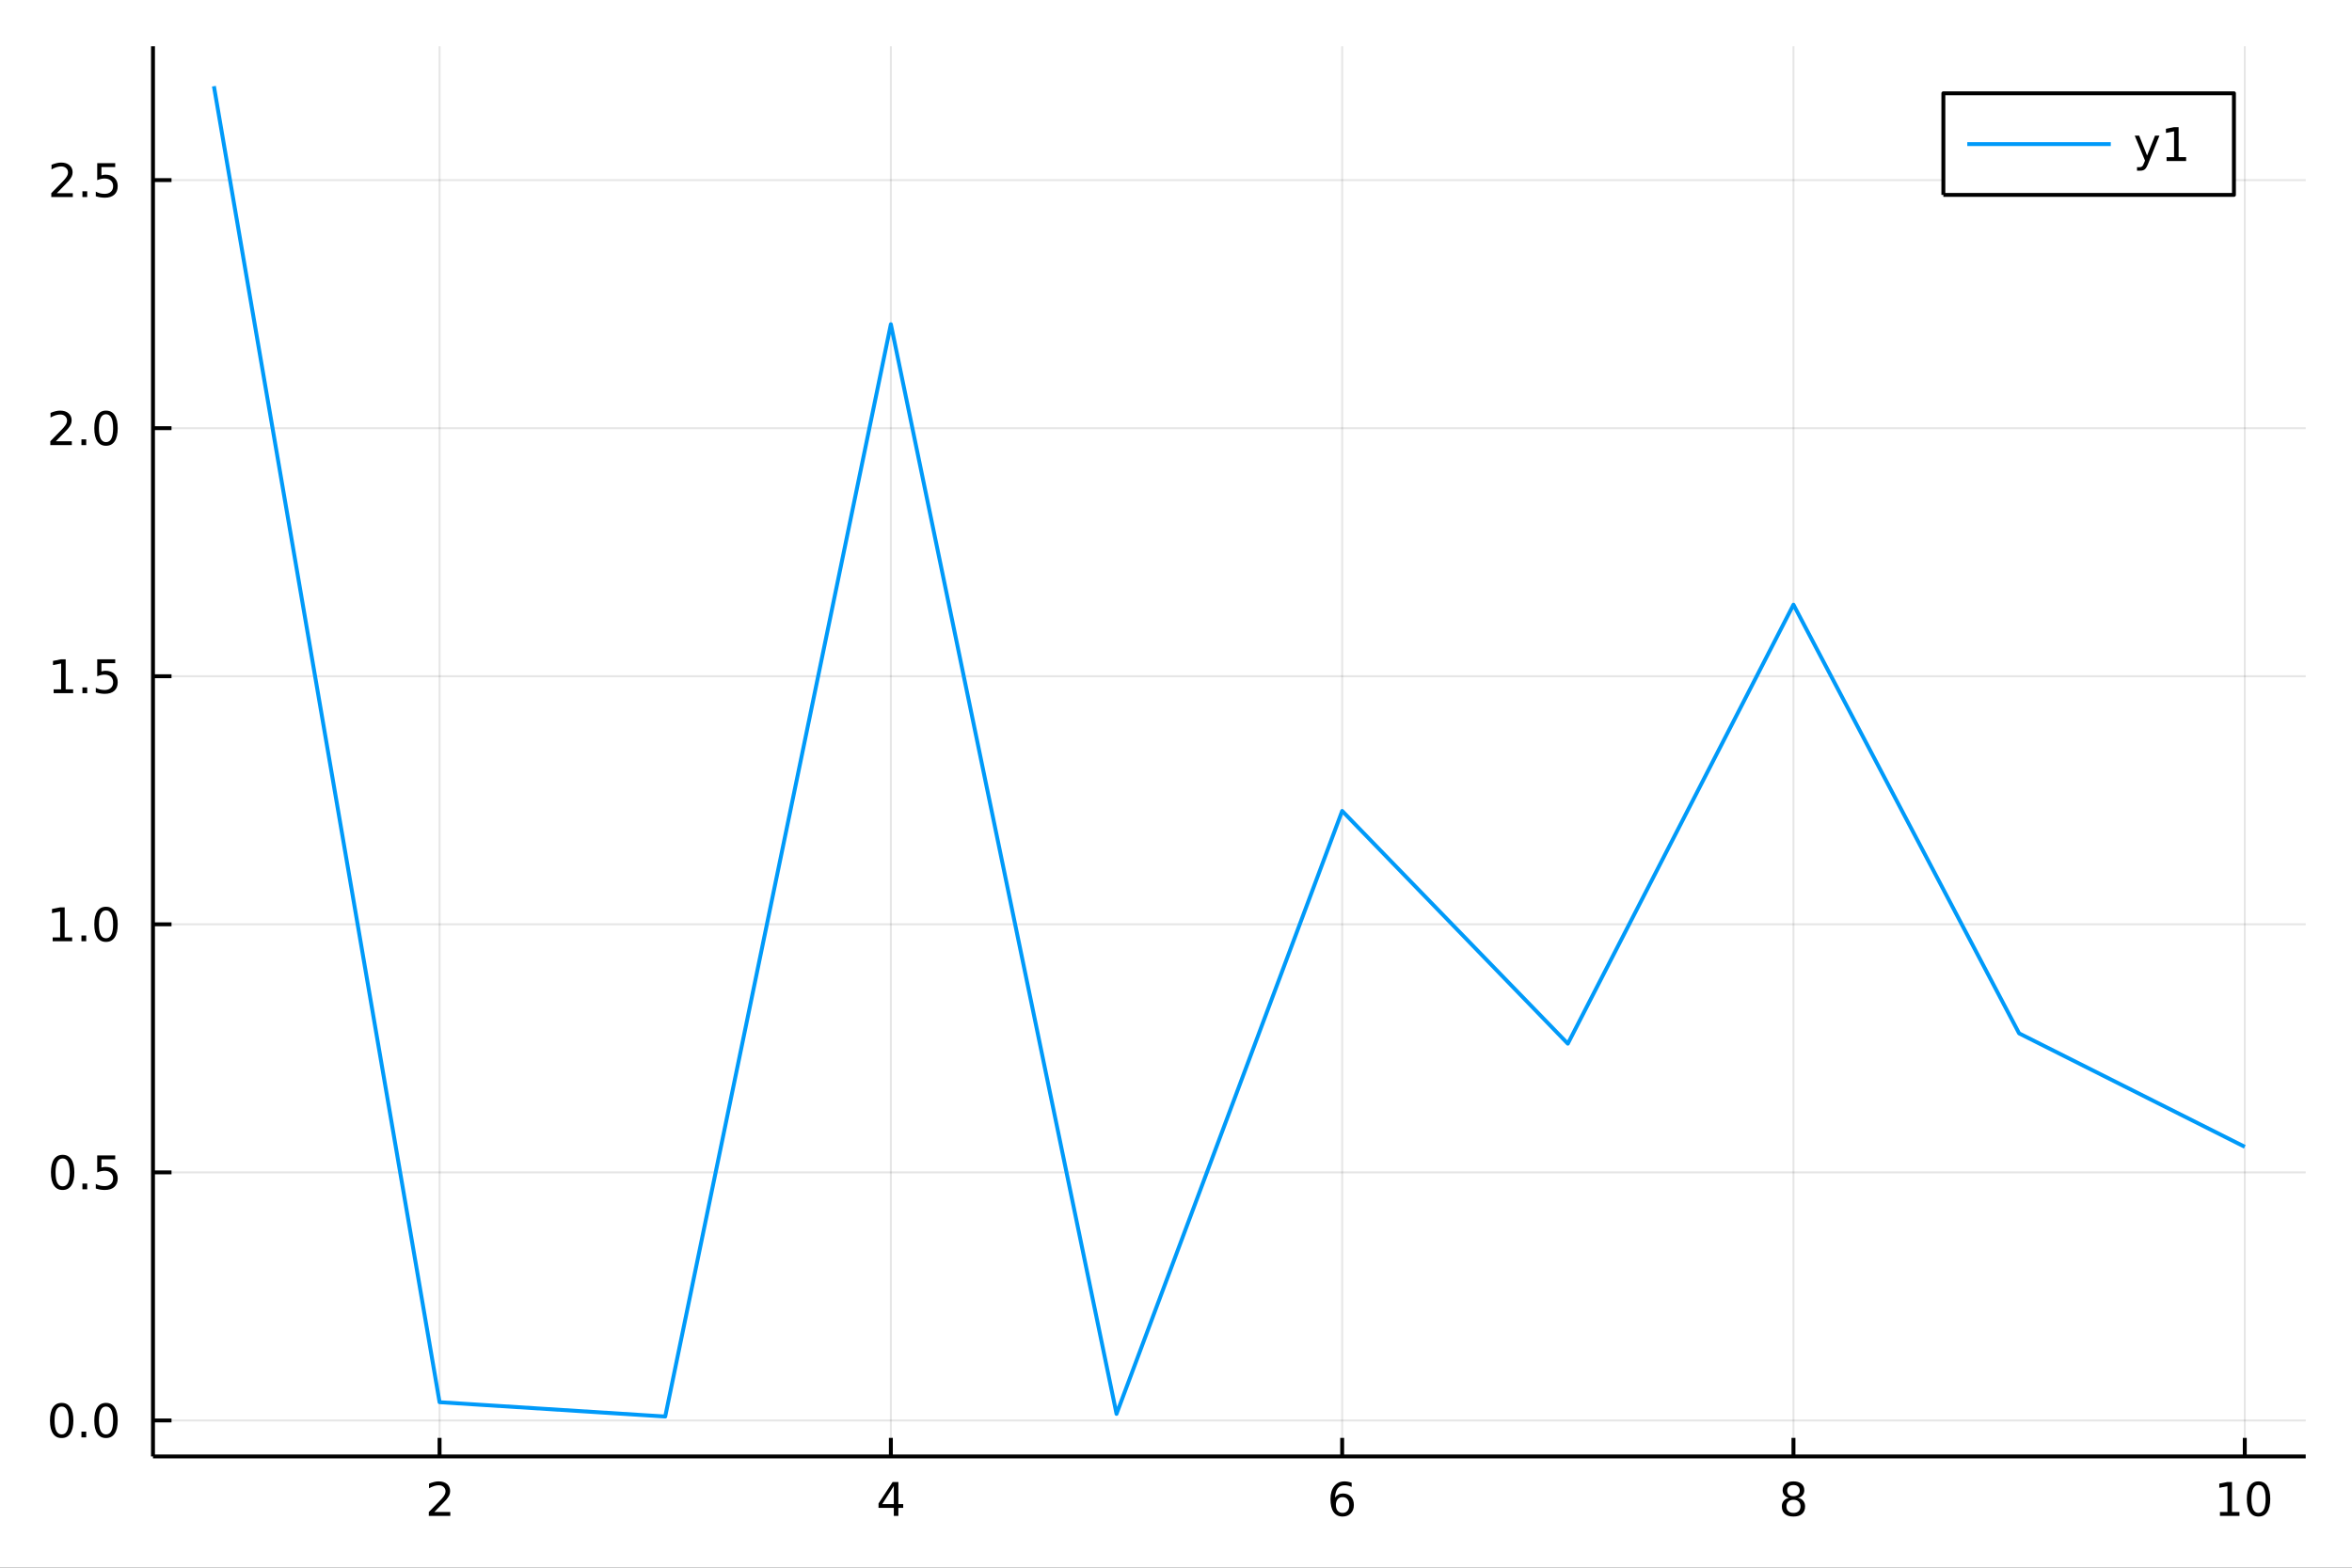<?xml version="1.0" encoding="utf-8"?>
<svg xmlns="http://www.w3.org/2000/svg" xmlns:xlink="http://www.w3.org/1999/xlink" width="600" height="400" viewBox="0 0 2400 1600">
<rect x="0" y="0" width="2400" height="1600" fill="#333333" stroke="none"/>
<defs>
  <clipPath id="clip830">
    <rect x="0" y="0" width="2400" height="1600"/>
  </clipPath>
</defs>
<path clip-path="url(#clip830)" d="
M0 1600 L2400 1600 L2400 0 L0 0  Z
  " fill="#ffffff" fill-rule="evenodd" fill-opacity="1"/>
<defs>
  <clipPath id="clip831">
    <rect x="480" y="0" width="1681" height="1600"/>
  </clipPath>
</defs>
<path clip-path="url(#clip830)" d="
M156.112 1486.45 L2352.76 1486.45 L2352.76 47.244 L156.112 47.244  Z
  " fill="#ffffff" fill-rule="evenodd" fill-opacity="1"/>
<defs>
  <clipPath id="clip832">
    <rect x="156" y="47" width="2198" height="1440"/>
  </clipPath>
</defs>
<polyline clip-path="url(#clip832)" style="stroke:#000000; stroke-linecap:butt; stroke-linejoin:round; stroke-width:2; stroke-opacity:0.1; fill:none" points="
  448.537,1486.45 448.537,47.244 
  "/>
<polyline clip-path="url(#clip832)" style="stroke:#000000; stroke-linecap:butt; stroke-linejoin:round; stroke-width:2; stroke-opacity:0.1; fill:none" points="
  909.05,1486.45 909.05,47.244 
  "/>
<polyline clip-path="url(#clip832)" style="stroke:#000000; stroke-linecap:butt; stroke-linejoin:round; stroke-width:2; stroke-opacity:0.1; fill:none" points="
  1369.56,1486.45 1369.56,47.244 
  "/>
<polyline clip-path="url(#clip832)" style="stroke:#000000; stroke-linecap:butt; stroke-linejoin:round; stroke-width:2; stroke-opacity:0.1; fill:none" points="
  1830.07,1486.45 1830.07,47.244 
  "/>
<polyline clip-path="url(#clip832)" style="stroke:#000000; stroke-linecap:butt; stroke-linejoin:round; stroke-width:2; stroke-opacity:0.1; fill:none" points="
  2290.59,1486.45 2290.59,47.244 
  "/>
<polyline clip-path="url(#clip830)" style="stroke:#000000; stroke-linecap:butt; stroke-linejoin:round; stroke-width:4; stroke-opacity:1; fill:none" points="
  156.112,1486.45 2352.76,1486.45 
  "/>
<polyline clip-path="url(#clip830)" style="stroke:#000000; stroke-linecap:butt; stroke-linejoin:round; stroke-width:4; stroke-opacity:1; fill:none" points="
  448.537,1486.45 448.537,1467.55 
  "/>
<polyline clip-path="url(#clip830)" style="stroke:#000000; stroke-linecap:butt; stroke-linejoin:round; stroke-width:4; stroke-opacity:1; fill:none" points="
  909.05,1486.45 909.05,1467.55 
  "/>
<polyline clip-path="url(#clip830)" style="stroke:#000000; stroke-linecap:butt; stroke-linejoin:round; stroke-width:4; stroke-opacity:1; fill:none" points="
  1369.56,1486.45 1369.56,1467.55 
  "/>
<polyline clip-path="url(#clip830)" style="stroke:#000000; stroke-linecap:butt; stroke-linejoin:round; stroke-width:4; stroke-opacity:1; fill:none" points="
  1830.07,1486.45 1830.07,1467.55 
  "/>
<polyline clip-path="url(#clip830)" style="stroke:#000000; stroke-linecap:butt; stroke-linejoin:round; stroke-width:4; stroke-opacity:1; fill:none" points="
  2290.59,1486.45 2290.59,1467.55 
  "/>
<path clip-path="url(#clip830)" d="M443.19 1543.18 L459.51 1543.18 L459.51 1547.12 L437.565 1547.12 L437.565 1543.18 Q440.227 1540.43 444.811 1535.8 Q449.417 1531.15 450.598 1529.81 Q452.843 1527.28 453.723 1525.55 Q454.625 1523.79 454.625 1522.1 Q454.625 1519.34 452.681 1517.61 Q450.76 1515.87 447.658 1515.87 Q445.459 1515.87 443.005 1516.63 Q440.575 1517.4 437.797 1518.95 L437.797 1514.23 Q440.621 1513.09 443.075 1512.51 Q445.528 1511.93 447.565 1511.93 Q452.936 1511.93 456.13 1514.62 Q459.324 1517.31 459.324 1521.8 Q459.324 1523.93 458.514 1525.85 Q457.727 1527.74 455.621 1530.34 Q455.042 1531.01 451.94 1534.23 Q448.838 1537.42 443.19 1543.18 Z" fill="#000000" fill-rule="evenodd" fill-opacity="1" /><path clip-path="url(#clip830)" d="M912.059 1516.63 L900.254 1535.08 L912.059 1535.08 L912.059 1516.63 M910.832 1512.56 L916.712 1512.56 L916.712 1535.08 L921.642 1535.08 L921.642 1538.97 L916.712 1538.97 L916.712 1547.12 L912.059 1547.12 L912.059 1538.97 L896.457 1538.97 L896.457 1534.46 L910.832 1512.56 Z" fill="#000000" fill-rule="evenodd" fill-opacity="1" /><path clip-path="url(#clip830)" d="M1369.97 1527.98 Q1366.82 1527.98 1364.97 1530.13 Q1363.14 1532.28 1363.14 1536.03 Q1363.14 1539.76 1364.97 1541.93 Q1366.82 1544.09 1369.97 1544.09 Q1373.12 1544.09 1374.94 1541.93 Q1376.8 1539.76 1376.8 1536.03 Q1376.8 1532.28 1374.94 1530.13 Q1373.12 1527.98 1369.97 1527.98 M1379.25 1513.32 L1379.25 1517.58 Q1377.49 1516.75 1375.68 1516.31 Q1373.9 1515.87 1372.14 1515.87 Q1367.51 1515.87 1365.06 1519 Q1362.63 1522.12 1362.28 1528.44 Q1363.65 1526.43 1365.71 1525.36 Q1367.77 1524.27 1370.24 1524.27 Q1375.45 1524.27 1378.46 1527.44 Q1381.49 1530.59 1381.49 1536.03 Q1381.49 1541.36 1378.35 1544.57 Q1375.2 1547.79 1369.97 1547.79 Q1363.97 1547.79 1360.8 1543.21 Q1357.63 1538.6 1357.63 1529.87 Q1357.63 1521.68 1361.52 1516.82 Q1365.41 1511.93 1371.96 1511.93 Q1373.72 1511.93 1375.5 1512.28 Q1377.31 1512.63 1379.25 1513.32 Z" fill="#000000" fill-rule="evenodd" fill-opacity="1" /><path clip-path="url(#clip830)" d="M1830.07 1530.71 Q1826.74 1530.71 1824.82 1532.49 Q1822.92 1534.27 1822.92 1537.4 Q1822.92 1540.52 1824.82 1542.31 Q1826.74 1544.09 1830.07 1544.09 Q1833.41 1544.09 1835.33 1542.31 Q1837.25 1540.5 1837.25 1537.4 Q1837.25 1534.27 1835.33 1532.49 Q1833.43 1530.71 1830.07 1530.71 M1825.4 1528.72 Q1822.39 1527.98 1820.7 1525.92 Q1819.03 1523.86 1819.03 1520.89 Q1819.03 1516.75 1821.97 1514.34 Q1824.94 1511.93 1830.07 1511.93 Q1835.24 1511.93 1838.18 1514.34 Q1841.12 1516.75 1841.12 1520.89 Q1841.12 1523.86 1839.43 1525.92 Q1837.76 1527.98 1834.77 1528.72 Q1838.15 1529.5 1840.03 1531.8 Q1841.93 1534.09 1841.93 1537.4 Q1841.93 1542.42 1838.85 1545.11 Q1835.79 1547.79 1830.07 1547.79 Q1824.36 1547.79 1821.28 1545.11 Q1818.22 1542.42 1818.22 1537.4 Q1818.22 1534.09 1820.12 1531.8 Q1822.02 1529.5 1825.4 1528.72 M1823.69 1521.33 Q1823.69 1524.02 1825.35 1525.52 Q1827.04 1527.03 1830.07 1527.03 Q1833.08 1527.03 1834.77 1525.52 Q1836.49 1524.02 1836.49 1521.33 Q1836.49 1518.65 1834.77 1517.14 Q1833.08 1515.64 1830.07 1515.64 Q1827.04 1515.64 1825.35 1517.14 Q1823.69 1518.65 1823.69 1521.33 Z" fill="#000000" fill-rule="evenodd" fill-opacity="1" /><path clip-path="url(#clip830)" d="M2265.27 1543.18 L2272.91 1543.18 L2272.91 1516.82 L2264.6 1518.49 L2264.6 1514.23 L2272.87 1512.56 L2277.54 1512.56 L2277.54 1543.18 L2285.18 1543.18 L2285.18 1547.12 L2265.27 1547.12 L2265.27 1543.18 Z" fill="#000000" fill-rule="evenodd" fill-opacity="1" /><path clip-path="url(#clip830)" d="M2304.63 1515.64 Q2301.01 1515.64 2299.19 1519.2 Q2297.38 1522.75 2297.38 1529.87 Q2297.38 1536.98 2299.19 1540.55 Q2301.01 1544.09 2304.63 1544.09 Q2308.26 1544.09 2310.07 1540.55 Q2311.89 1536.98 2311.89 1529.87 Q2311.89 1522.75 2310.07 1519.2 Q2308.26 1515.64 2304.63 1515.64 M2304.63 1511.93 Q2310.44 1511.93 2313.49 1516.54 Q2316.57 1521.12 2316.57 1529.87 Q2316.57 1538.6 2313.49 1543.21 Q2310.44 1547.79 2304.63 1547.79 Q2298.82 1547.79 2295.74 1543.21 Q2292.68 1538.6 2292.68 1529.87 Q2292.68 1521.12 2295.74 1516.54 Q2298.82 1511.93 2304.63 1511.93 Z" fill="#000000" fill-rule="evenodd" fill-opacity="1" /><polyline clip-path="url(#clip832)" style="stroke:#000000; stroke-linecap:butt; stroke-linejoin:round; stroke-width:2; stroke-opacity:0.1; fill:none" points="
  156.112,1449.73 2352.76,1449.73 
  "/>
<polyline clip-path="url(#clip832)" style="stroke:#000000; stroke-linecap:butt; stroke-linejoin:round; stroke-width:2; stroke-opacity:0.1; fill:none" points="
  156.112,1196.55 2352.76,1196.55 
  "/>
<polyline clip-path="url(#clip832)" style="stroke:#000000; stroke-linecap:butt; stroke-linejoin:round; stroke-width:2; stroke-opacity:0.1; fill:none" points="
  156.112,943.365 2352.76,943.365 
  "/>
<polyline clip-path="url(#clip832)" style="stroke:#000000; stroke-linecap:butt; stroke-linejoin:round; stroke-width:2; stroke-opacity:0.1; fill:none" points="
  156.112,690.183 2352.76,690.183 
  "/>
<polyline clip-path="url(#clip832)" style="stroke:#000000; stroke-linecap:butt; stroke-linejoin:round; stroke-width:2; stroke-opacity:0.1; fill:none" points="
  156.112,437.002 2352.76,437.002 
  "/>
<polyline clip-path="url(#clip832)" style="stroke:#000000; stroke-linecap:butt; stroke-linejoin:round; stroke-width:2; stroke-opacity:0.1; fill:none" points="
  156.112,183.82 2352.76,183.82 
  "/>
<polyline clip-path="url(#clip830)" style="stroke:#000000; stroke-linecap:butt; stroke-linejoin:round; stroke-width:4; stroke-opacity:1; fill:none" points="
  156.112,1486.45 156.112,47.244 
  "/>
<polyline clip-path="url(#clip830)" style="stroke:#000000; stroke-linecap:butt; stroke-linejoin:round; stroke-width:4; stroke-opacity:1; fill:none" points="
  156.112,1449.73 175.01,1449.73 
  "/>
<polyline clip-path="url(#clip830)" style="stroke:#000000; stroke-linecap:butt; stroke-linejoin:round; stroke-width:4; stroke-opacity:1; fill:none" points="
  156.112,1196.55 175.01,1196.55 
  "/>
<polyline clip-path="url(#clip830)" style="stroke:#000000; stroke-linecap:butt; stroke-linejoin:round; stroke-width:4; stroke-opacity:1; fill:none" points="
  156.112,943.365 175.01,943.365 
  "/>
<polyline clip-path="url(#clip830)" style="stroke:#000000; stroke-linecap:butt; stroke-linejoin:round; stroke-width:4; stroke-opacity:1; fill:none" points="
  156.112,690.183 175.01,690.183 
  "/>
<polyline clip-path="url(#clip830)" style="stroke:#000000; stroke-linecap:butt; stroke-linejoin:round; stroke-width:4; stroke-opacity:1; fill:none" points="
  156.112,437.002 175.01,437.002 
  "/>
<polyline clip-path="url(#clip830)" style="stroke:#000000; stroke-linecap:butt; stroke-linejoin:round; stroke-width:4; stroke-opacity:1; fill:none" points="
  156.112,183.82 175.01,183.82 
  "/>
<path clip-path="url(#clip830)" d="M62.937 1435.53 Q59.325 1435.53 57.497 1439.09 Q55.691 1442.63 55.691 1449.76 Q55.691 1456.87 57.497 1460.44 Q59.325 1463.98 62.937 1463.98 Q66.571 1463.98 68.376 1460.44 Q70.205 1456.87 70.205 1449.76 Q70.205 1442.63 68.376 1439.09 Q66.571 1435.53 62.937 1435.53 M62.937 1431.82 Q68.747 1431.82 71.802 1436.43 Q74.881 1441.01 74.881 1449.76 Q74.881 1458.49 71.802 1463.1 Q68.747 1467.68 62.937 1467.68 Q57.126 1467.68 54.048 1463.1 Q50.992 1458.49 50.992 1449.76 Q50.992 1441.01 54.048 1436.43 Q57.126 1431.82 62.937 1431.82 Z" fill="#000000" fill-rule="evenodd" fill-opacity="1" /><path clip-path="url(#clip830)" d="M83.098 1461.13 L87.983 1461.13 L87.983 1467.01 L83.098 1467.01 L83.098 1461.13 Z" fill="#000000" fill-rule="evenodd" fill-opacity="1" /><path clip-path="url(#clip830)" d="M108.168 1435.53 Q104.557 1435.53 102.728 1439.09 Q100.922 1442.63 100.922 1449.76 Q100.922 1456.87 102.728 1460.44 Q104.557 1463.98 108.168 1463.98 Q111.802 1463.98 113.608 1460.44 Q115.436 1456.87 115.436 1449.76 Q115.436 1442.63 113.608 1439.09 Q111.802 1435.53 108.168 1435.53 M108.168 1431.82 Q113.978 1431.82 117.033 1436.43 Q120.112 1441.01 120.112 1449.76 Q120.112 1458.49 117.033 1463.1 Q113.978 1467.68 108.168 1467.68 Q102.358 1467.68 99.279 1463.1 Q96.223 1458.49 96.223 1449.76 Q96.223 1441.01 99.279 1436.43 Q102.358 1431.82 108.168 1431.82 Z" fill="#000000" fill-rule="evenodd" fill-opacity="1" /><path clip-path="url(#clip830)" d="M63.932 1182.35 Q60.321 1182.35 58.492 1185.91 Q56.687 1189.45 56.687 1196.58 Q56.687 1203.69 58.492 1207.25 Q60.321 1210.79 63.932 1210.79 Q67.566 1210.79 69.372 1207.25 Q71.2 1203.69 71.2 1196.58 Q71.2 1189.45 69.372 1185.91 Q67.566 1182.35 63.932 1182.35 M63.932 1178.64 Q69.742 1178.64 72.798 1183.25 Q75.876 1187.83 75.876 1196.58 Q75.876 1205.31 72.798 1209.92 Q69.742 1214.5 63.932 1214.5 Q58.122 1214.5 55.043 1209.92 Q51.987 1205.31 51.987 1196.58 Q51.987 1187.83 55.043 1183.25 Q58.122 1178.64 63.932 1178.64 Z" fill="#000000" fill-rule="evenodd" fill-opacity="1" /><path clip-path="url(#clip830)" d="M84.094 1207.95 L88.978 1207.95 L88.978 1213.83 L84.094 1213.83 L84.094 1207.95 Z" fill="#000000" fill-rule="evenodd" fill-opacity="1" /><path clip-path="url(#clip830)" d="M99.21 1179.27 L117.566 1179.27 L117.566 1183.2 L103.492 1183.2 L103.492 1191.67 Q104.51 1191.33 105.529 1191.17 Q106.547 1190.98 107.566 1190.98 Q113.353 1190.98 116.733 1194.15 Q120.112 1197.32 120.112 1202.74 Q120.112 1208.32 116.64 1211.42 Q113.168 1214.5 106.848 1214.5 Q104.672 1214.5 102.404 1214.13 Q100.159 1213.76 97.751 1213.02 L97.751 1208.32 Q99.835 1209.45 102.057 1210.01 Q104.279 1210.56 106.756 1210.56 Q110.76 1210.56 113.098 1208.46 Q115.436 1206.35 115.436 1202.74 Q115.436 1199.13 113.098 1197.02 Q110.76 1194.92 106.756 1194.92 Q104.881 1194.92 103.006 1195.33 Q101.154 1195.75 99.21 1196.63 L99.21 1179.27 Z" fill="#000000" fill-rule="evenodd" fill-opacity="1" /><path clip-path="url(#clip830)" d="M53.747 956.71 L61.386 956.71 L61.386 930.345 L53.075 932.011 L53.075 927.752 L61.339 926.085 L66.015 926.085 L66.015 956.71 L73.654 956.71 L73.654 960.645 L53.747 960.645 L53.747 956.71 Z" fill="#000000" fill-rule="evenodd" fill-opacity="1" /><path clip-path="url(#clip830)" d="M83.098 954.766 L87.983 954.766 L87.983 960.645 L83.098 960.645 L83.098 954.766 Z" fill="#000000" fill-rule="evenodd" fill-opacity="1" /><path clip-path="url(#clip830)" d="M108.168 929.164 Q104.557 929.164 102.728 932.729 Q100.922 936.27 100.922 943.4 Q100.922 950.506 102.728 954.071 Q104.557 957.613 108.168 957.613 Q111.802 957.613 113.608 954.071 Q115.436 950.506 115.436 943.4 Q115.436 936.27 113.608 932.729 Q111.802 929.164 108.168 929.164 M108.168 925.46 Q113.978 925.46 117.033 930.067 Q120.112 934.65 120.112 943.4 Q120.112 952.127 117.033 956.733 Q113.978 961.317 108.168 961.317 Q102.358 961.317 99.279 956.733 Q96.223 952.127 96.223 943.4 Q96.223 934.65 99.279 930.067 Q102.358 925.46 108.168 925.46 Z" fill="#000000" fill-rule="evenodd" fill-opacity="1" /><path clip-path="url(#clip830)" d="M54.742 703.528 L62.381 703.528 L62.381 677.163 L54.071 678.829 L54.071 674.57 L62.335 672.903 L67.011 672.903 L67.011 703.528 L74.649 703.528 L74.649 707.463 L54.742 707.463 L54.742 703.528 Z" fill="#000000" fill-rule="evenodd" fill-opacity="1" /><path clip-path="url(#clip830)" d="M84.094 701.584 L88.978 701.584 L88.978 707.463 L84.094 707.463 L84.094 701.584 Z" fill="#000000" fill-rule="evenodd" fill-opacity="1" /><path clip-path="url(#clip830)" d="M99.21 672.903 L117.566 672.903 L117.566 676.839 L103.492 676.839 L103.492 685.311 Q104.51 684.964 105.529 684.801 Q106.547 684.616 107.566 684.616 Q113.353 684.616 116.733 687.788 Q120.112 690.959 120.112 696.375 Q120.112 701.954 116.64 705.056 Q113.168 708.135 106.848 708.135 Q104.672 708.135 102.404 707.764 Q100.159 707.394 97.751 706.653 L97.751 701.954 Q99.835 703.088 102.057 703.644 Q104.279 704.2 106.756 704.2 Q110.76 704.2 113.098 702.093 Q115.436 699.987 115.436 696.375 Q115.436 692.764 113.098 690.658 Q110.76 688.551 106.756 688.551 Q104.881 688.551 103.006 688.968 Q101.154 689.385 99.21 690.264 L99.21 672.903 Z" fill="#000000" fill-rule="evenodd" fill-opacity="1" /><path clip-path="url(#clip830)" d="M56.964 450.346 L73.284 450.346 L73.284 454.282 L51.339 454.282 L51.339 450.346 Q54.001 447.592 58.585 442.962 Q63.191 438.309 64.372 436.967 Q66.617 434.444 67.497 432.708 Q68.399 430.948 68.399 429.259 Q68.399 426.504 66.455 424.768 Q64.534 423.032 61.432 423.032 Q59.233 423.032 56.779 423.796 Q54.349 424.559 51.571 426.11 L51.571 421.388 Q54.395 420.254 56.849 419.675 Q59.302 419.097 61.339 419.097 Q66.71 419.097 69.904 421.782 Q73.099 424.467 73.099 428.958 Q73.099 431.087 72.288 433.008 Q71.501 434.907 69.395 437.499 Q68.816 438.17 65.714 441.388 Q62.612 444.582 56.964 450.346 Z" fill="#000000" fill-rule="evenodd" fill-opacity="1" /><path clip-path="url(#clip830)" d="M83.098 448.402 L87.983 448.402 L87.983 454.282 L83.098 454.282 L83.098 448.402 Z" fill="#000000" fill-rule="evenodd" fill-opacity="1" /><path clip-path="url(#clip830)" d="M108.168 422.8 Q104.557 422.8 102.728 426.365 Q100.922 429.907 100.922 437.036 Q100.922 444.143 102.728 447.707 Q104.557 451.249 108.168 451.249 Q111.802 451.249 113.608 447.707 Q115.436 444.143 115.436 437.036 Q115.436 429.907 113.608 426.365 Q111.802 422.8 108.168 422.8 M108.168 419.097 Q113.978 419.097 117.033 423.703 Q120.112 428.286 120.112 437.036 Q120.112 445.763 117.033 450.37 Q113.978 454.953 108.168 454.953 Q102.358 454.953 99.279 450.37 Q96.223 445.763 96.223 437.036 Q96.223 428.286 99.279 423.703 Q102.358 419.097 108.168 419.097 Z" fill="#000000" fill-rule="evenodd" fill-opacity="1" /><path clip-path="url(#clip830)" d="M57.96 197.164 L74.279 197.164 L74.279 201.1 L52.335 201.1 L52.335 197.164 Q54.997 194.41 59.58 189.78 Q64.186 185.127 65.367 183.785 Q67.612 181.262 68.492 179.526 Q69.395 177.766 69.395 176.077 Q69.395 173.322 67.45 171.586 Q65.529 169.85 62.427 169.85 Q60.228 169.85 57.775 170.614 Q55.344 171.378 52.566 172.928 L52.566 168.206 Q55.39 167.072 57.844 166.493 Q60.298 165.915 62.335 165.915 Q67.705 165.915 70.899 168.6 Q74.094 171.285 74.094 175.776 Q74.094 177.905 73.284 179.827 Q72.497 181.725 70.39 184.317 Q69.811 184.989 66.71 188.206 Q63.608 191.401 57.96 197.164 Z" fill="#000000" fill-rule="evenodd" fill-opacity="1" /><path clip-path="url(#clip830)" d="M84.094 195.22 L88.978 195.22 L88.978 201.1 L84.094 201.1 L84.094 195.22 Z" fill="#000000" fill-rule="evenodd" fill-opacity="1" /><path clip-path="url(#clip830)" d="M99.21 166.54 L117.566 166.54 L117.566 170.475 L103.492 170.475 L103.492 178.947 Q104.51 178.6 105.529 178.438 Q106.547 178.253 107.566 178.253 Q113.353 178.253 116.733 181.424 Q120.112 184.595 120.112 190.012 Q120.112 195.59 116.64 198.692 Q113.168 201.771 106.848 201.771 Q104.672 201.771 102.404 201.401 Q100.159 201.03 97.751 200.289 L97.751 195.59 Q99.835 196.725 102.057 197.28 Q104.279 197.836 106.756 197.836 Q110.76 197.836 113.098 195.729 Q115.436 193.623 115.436 190.012 Q115.436 186.401 113.098 184.294 Q110.76 182.188 106.756 182.188 Q104.881 182.188 103.006 182.604 Q101.154 183.021 99.21 183.901 L99.21 166.54 Z" fill="#000000" fill-rule="evenodd" fill-opacity="1" /><polyline clip-path="url(#clip832)" style="stroke:#009af9; stroke-linecap:butt; stroke-linejoin:round; stroke-width:4; stroke-opacity:1; fill:none" points="
  218.281,87.976 448.537,1431.1 678.794,1445.72 909.05,330.933 1139.31,1443.01 1369.56,827.665 1599.82,1065.17 1830.07,617.123 2060.33,1054.67 2290.59,1170.45 
  
  "/>
<path clip-path="url(#clip830)" d="
M1983.03 198.898 L2279.53 198.898 L2279.53 95.218 L1983.03 95.218  Z
  " fill="#ffffff" fill-rule="evenodd" fill-opacity="1"/>
<polyline clip-path="url(#clip830)" style="stroke:#000000; stroke-linecap:butt; stroke-linejoin:round; stroke-width:4; stroke-opacity:1; fill:none" points="
  1983.03,198.898 2279.53,198.898 2279.53,95.218 1983.03,95.218 1983.03,198.898 
  "/>
<polyline clip-path="url(#clip830)" style="stroke:#009af9; stroke-linecap:butt; stroke-linejoin:round; stroke-width:4; stroke-opacity:1; fill:none" points="
  2007.44,147.058 2153.88,147.058 
  "/>
<path clip-path="url(#clip830)" d="M2192.13 166.745 Q2190.33 171.375 2188.61 172.787 Q2186.9 174.199 2184.03 174.199 L2180.63 174.199 L2180.63 170.634 L2183.13 170.634 Q2184.89 170.634 2185.86 169.8 Q2186.83 168.967 2188.01 165.865 L2188.78 163.921 L2178.29 138.412 L2182.8 138.412 L2190.91 158.689 L2199.01 138.412 L2203.52 138.412 L2192.13 166.745 Z" fill="#000000" fill-rule="evenodd" fill-opacity="1" /><path clip-path="url(#clip830)" d="M2210.81 160.402 L2218.45 160.402 L2218.45 134.037 L2210.14 135.703 L2210.14 131.444 L2218.41 129.778 L2223.08 129.778 L2223.08 160.402 L2230.72 160.402 L2230.72 164.338 L2210.81 164.338 L2210.81 160.402 Z" fill="#000000" fill-rule="evenodd" fill-opacity="1" /></svg>
